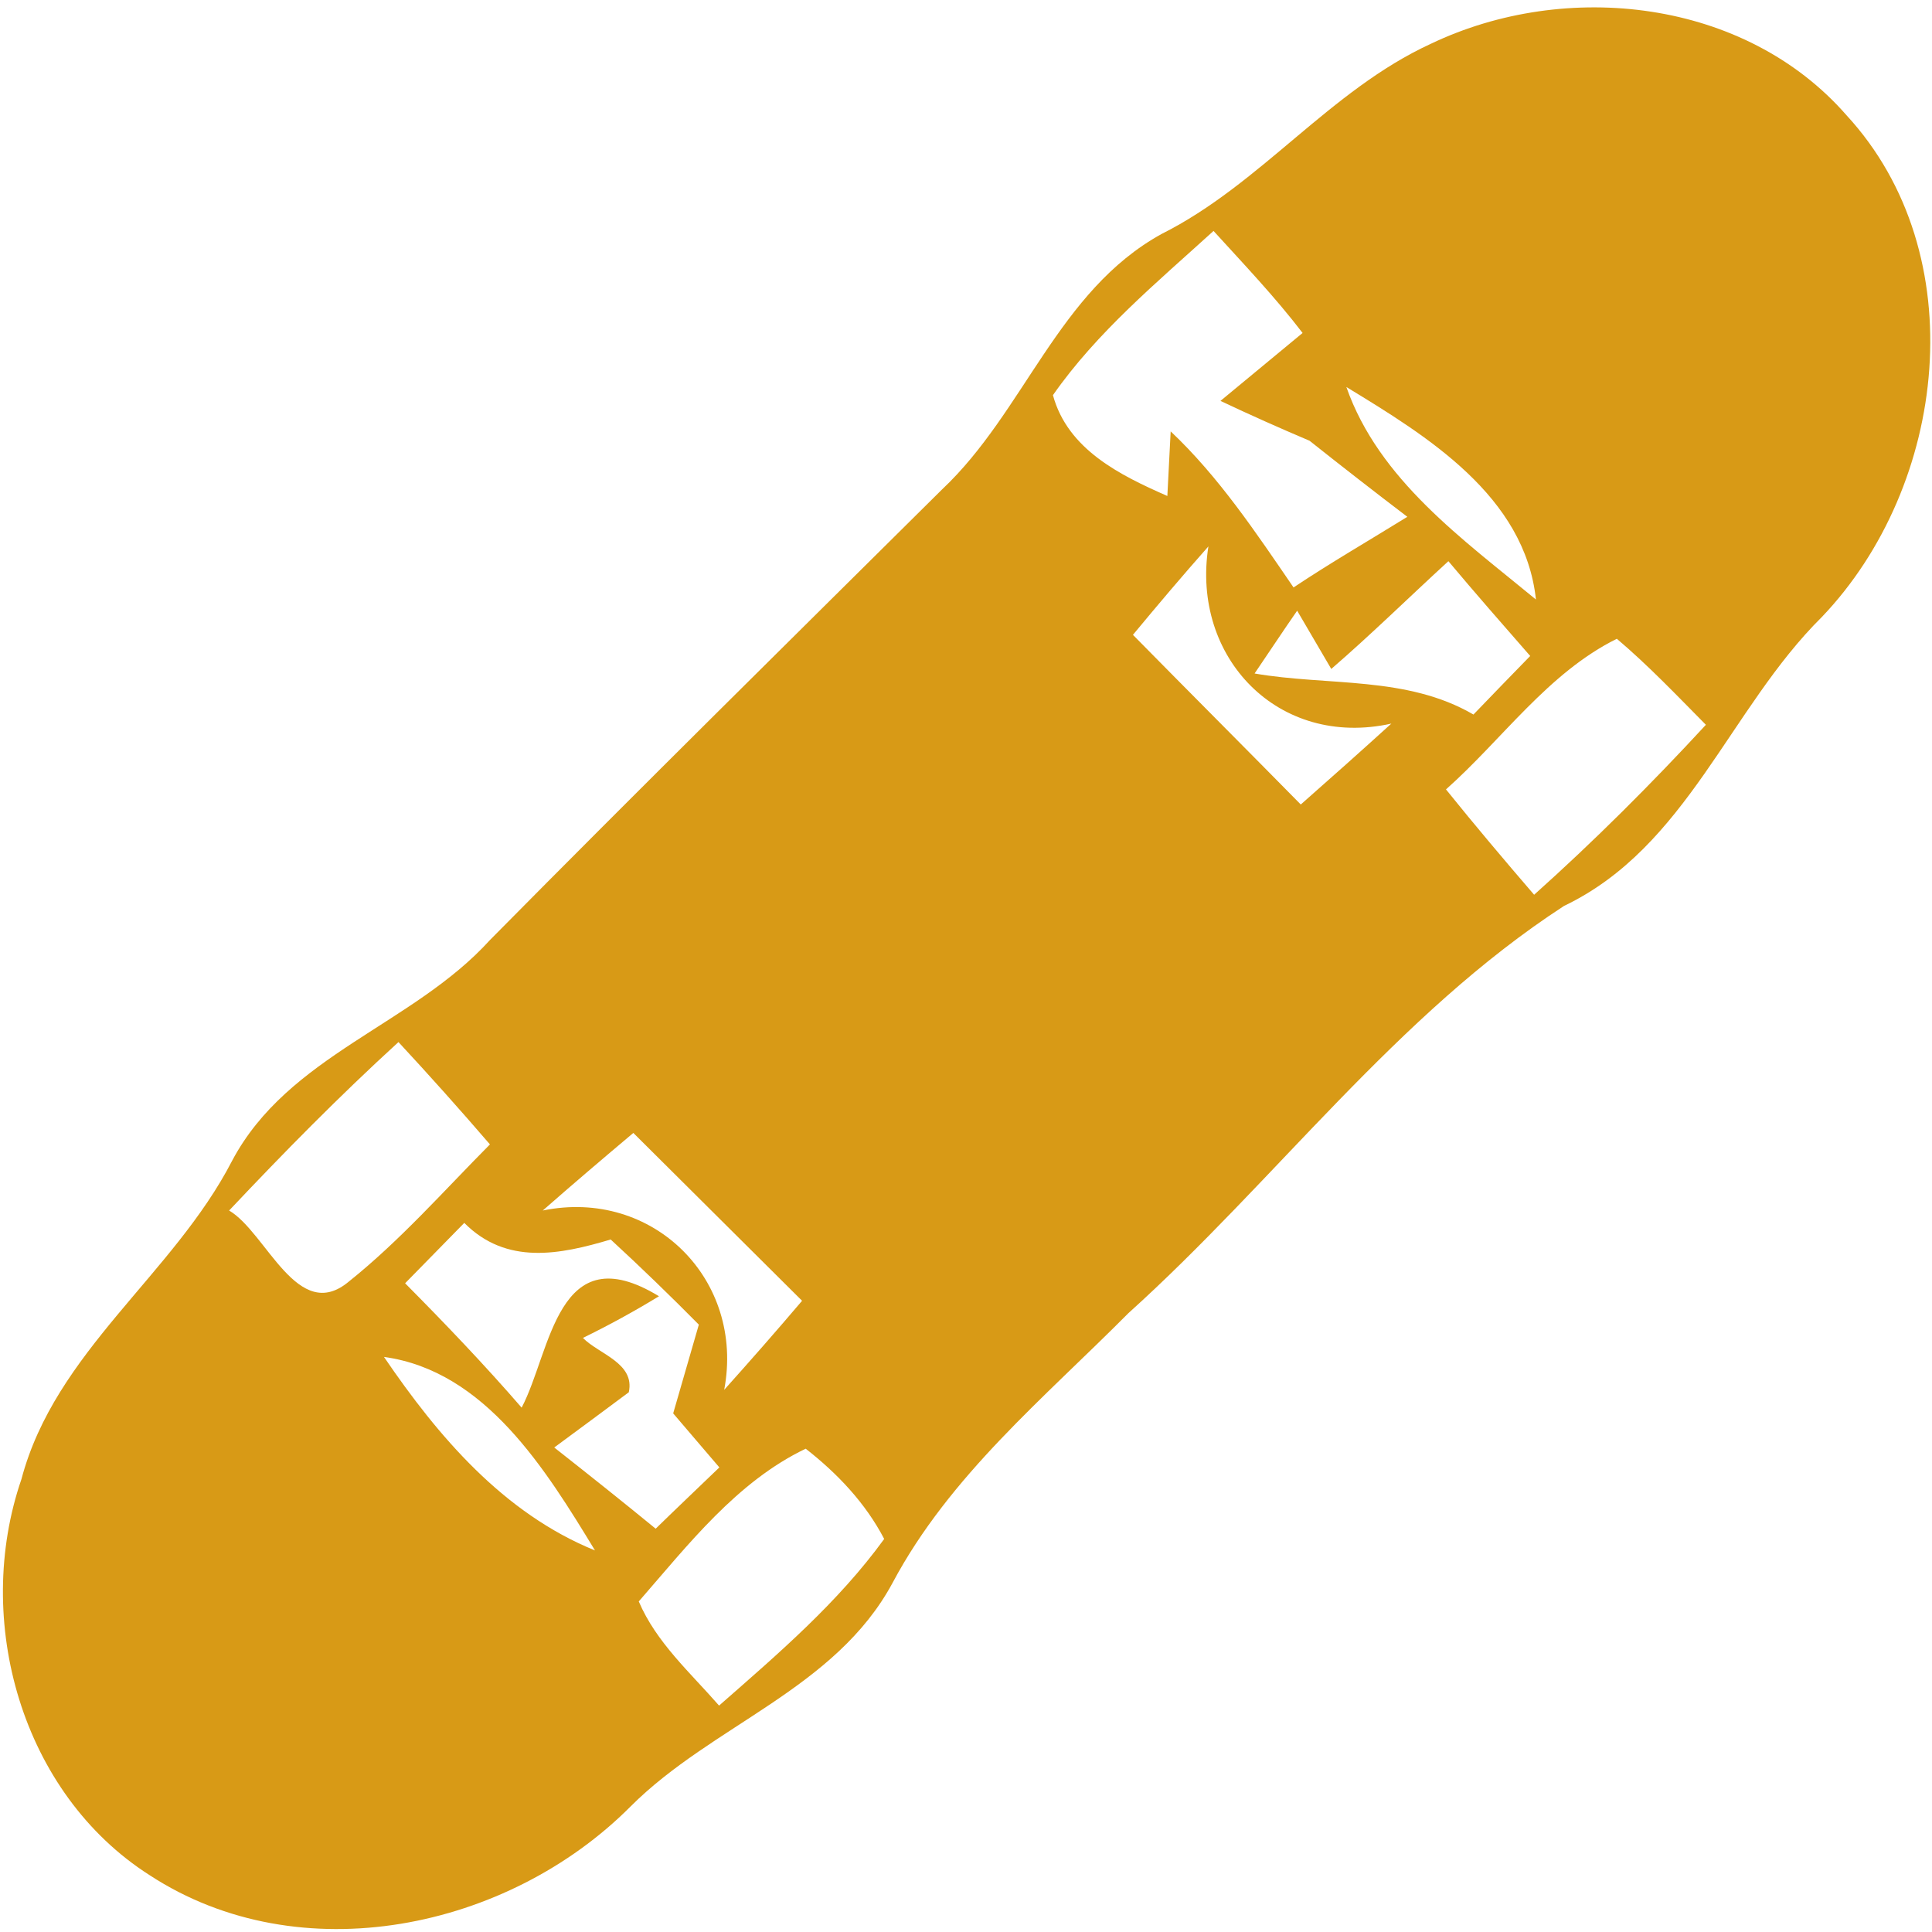 <svg xmlns="http://www.w3.org/2000/svg" width="64pt" height="64pt" viewBox="0 0 64 64" version="1.1">
<g id="#d89a16ff">
<path fill="#d89a16" opacity="1.00" d=" M 47.40 1.45 C 51.88 -0.69 57.81 -0.03 61.17 3.82 C 65.41 8.42 64.51 16.09 60.35 20.44 C 57.29 23.47 55.89 28.06 51.81 30.01 C 46.26 33.62 42.26 39.10 37.38 43.50 C 34.59 46.31 31.46 48.88 29.57 52.43 C 27.67 55.96 23.60 57.13 20.89 59.84 C 16.83 63.92 9.94 65.37 4.96 62.12 C 0.71 59.41 -0.90 53.68 0.71 49.00 C 1.83 44.77 5.74 42.23 7.69 38.45 C 9.55 34.95 13.68 33.95 16.23 31.14 C 21.19 26.12 26.21 21.17 31.21 16.21 C 33.94 13.64 35.05 9.64 38.48 7.75 C 41.77 6.10 44.05 2.99 47.40 1.45 M 34.88 13.09 C 35.37 14.89 37.10 15.74 38.67 16.43 L 38.78 14.29 C 40.38 15.80 41.61 17.65 42.85 19.46 C 44.08 18.64 45.36 17.90 46.62 17.12 C 45.53 16.29 44.45 15.45 43.38 14.60 C 42.39 14.18 41.40 13.74 40.43 13.28 C 41.11 12.72 42.47 11.59 43.15 11.03 C 42.24 9.84 41.21 8.76 40.20 7.65 C 38.32 9.36 36.34 11.00 34.88 13.09 M 44.60 12.82 C 45.68 15.90 48.47 17.87 50.88 19.86 C 50.51 16.43 47.28 14.45 44.60 12.82 M 37.53 21.03 C 39.38 22.91 41.24 24.77 43.09 26.65 C 44.10 25.76 45.10 24.87 46.09 23.97 C 42.35 24.80 39.45 21.78 40.03 18.10 C 39.18 19.06 38.35 20.04 37.53 21.03 M 44.38 19.38 C 44.64 19.64 44.64 19.64 44.38 19.38 M 44.10 22.16 L 42.97 20.23 C 42.49 20.92 42.03 21.62 41.56 22.31 C 43.98 22.73 46.60 22.38 48.81 23.67 C 49.28 23.18 50.22 22.21 50.69 21.73 C 49.78 20.69 48.87 19.65 47.98 18.59 C 46.68 19.78 45.43 21.01 44.10 22.16 M 47.90 26.15 C 48.85 27.33 49.83 28.49 50.82 29.64 C 52.81 27.86 54.70 25.97 56.51 24.01 C 55.55 23.04 54.61 22.05 53.56 21.16 C 51.28 22.29 49.77 24.49 47.90 26.15 M 7.59 40.10 C 8.83 40.83 9.86 43.88 11.56 42.45 C 13.26 41.09 14.70 39.45 16.23 37.91 C 15.24 36.76 14.23 35.63 13.20 34.52 C 11.25 36.30 9.40 38.18 7.59 40.10 M 17.98 40.10 C 21.63 39.35 24.68 42.39 23.99 46.04 C 24.86 45.07 25.72 44.09 26.57 43.09 C 24.71 41.24 22.85 39.39 20.98 37.53 C 19.97 38.38 18.97 39.23 17.98 40.10 M 13.42 42.51 C 14.75 43.85 16.05 45.21 17.28 46.63 C 18.26 44.77 18.45 40.88 21.83 42.94 C 21.01 43.44 20.17 43.90 19.31 44.32 C 19.84 44.86 21.04 45.15 20.83 46.12 C 20.01 46.73 19.19 47.34 18.36 47.95 C 19.49 48.84 20.61 49.73 21.72 50.64 C 22.24 50.13 23.30 49.12 23.83 48.61 C 23.44 48.16 22.68 47.26 22.30 46.82 C 22.58 45.84 22.87 44.86 23.15 43.88 C 22.20 42.92 21.23 41.98 20.23 41.06 C 18.55 41.56 16.78 41.92 15.38 40.51 C 14.73 41.18 14.07 41.84 13.42 42.51 M 12.72 44.95 C 14.51 47.58 16.68 50.13 19.71 51.36 C 18.09 48.70 16.08 45.41 12.72 44.95 M 21.16 53.05 C 21.74 54.41 22.87 55.41 23.82 56.50 C 25.77 54.79 27.76 53.09 29.29 50.98 C 28.67 49.79 27.74 48.81 26.69 47.99 C 24.41 49.08 22.79 51.18 21.16 53.05 Z"/>
</g>
</svg>